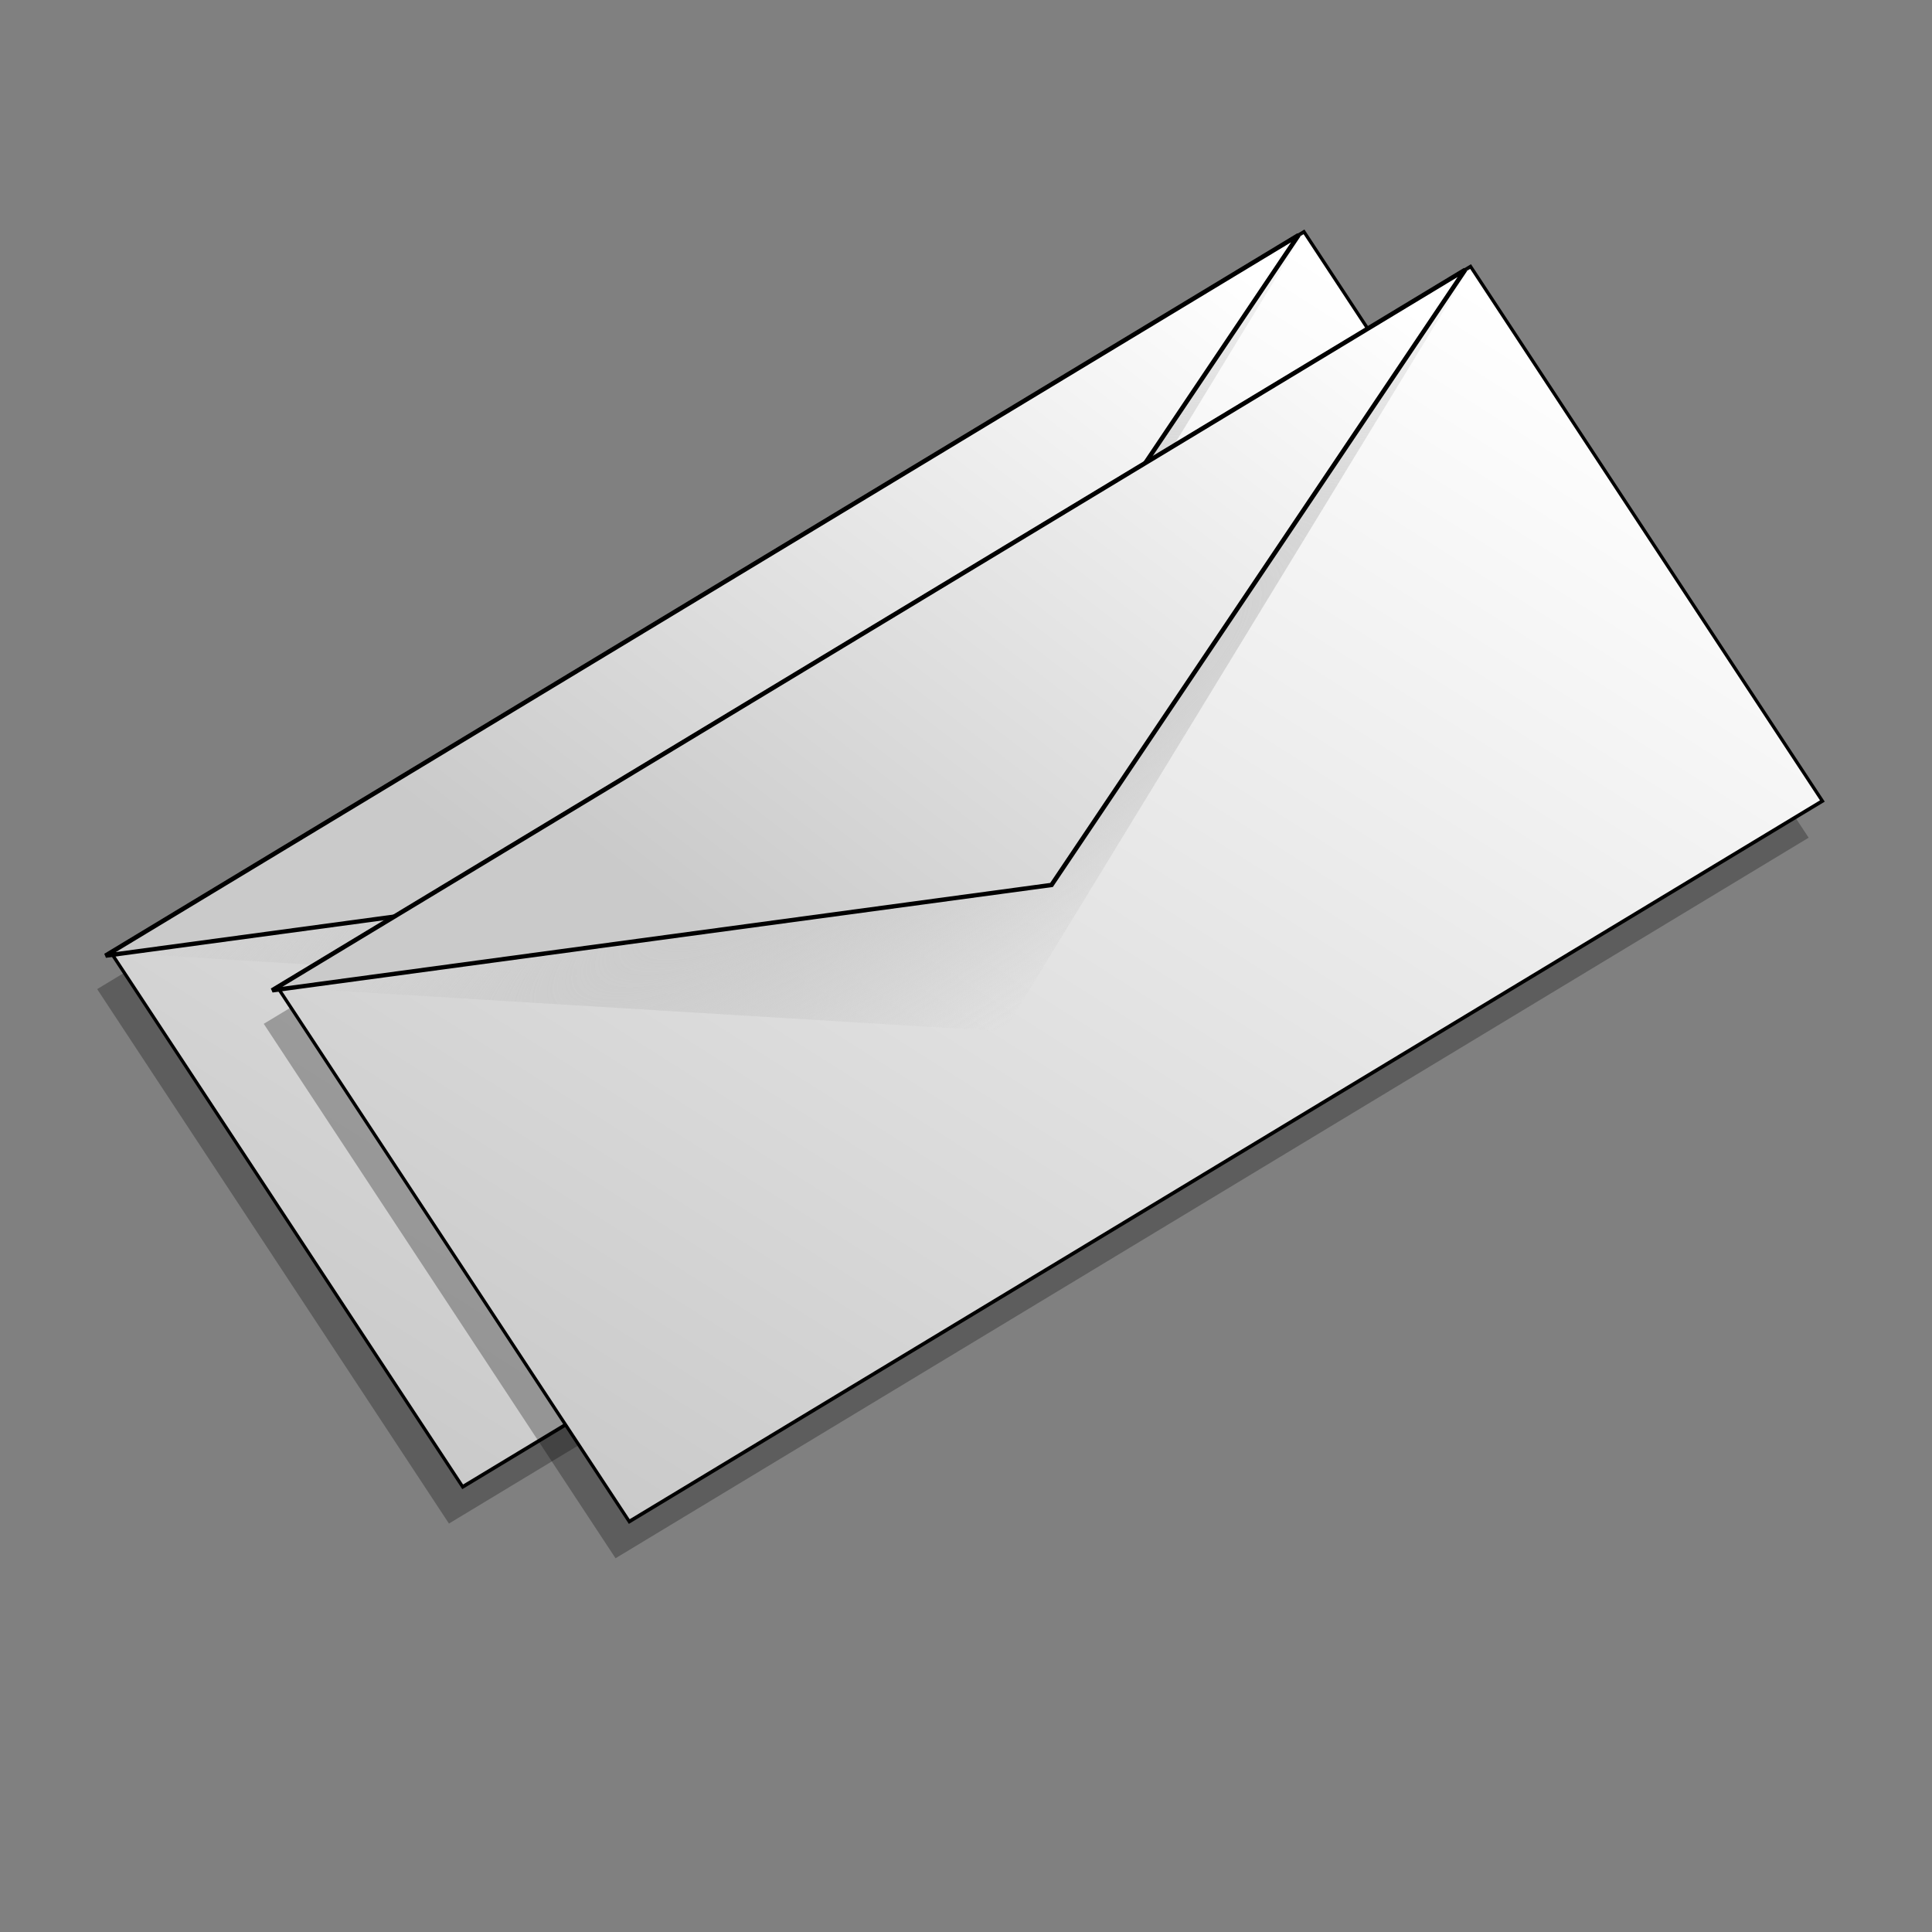 <?xml version="1.0" encoding="UTF-8" standalone="no"?>
<!-- Created with Inkscape (http://www.inkscape.org/) -->
<svg
   xmlns:dc="http://purl.org/dc/elements/1.1/"
   xmlns:cc="http://web.resource.org/cc/"
   xmlns:rdf="http://www.w3.org/1999/02/22-rdf-syntax-ns#"
   xmlns:svg="http://www.w3.org/2000/svg"
   xmlns="http://www.w3.org/2000/svg"
   xmlns:xlink="http://www.w3.org/1999/xlink"
   xmlns:sodipodi="http://sodipodi.sourceforge.net/DTD/sodipodi-0.dtd"
   xmlns:inkscape="http://www.inkscape.org/namespaces/inkscape"
   id="svg2"
   sodipodi:version="0.32"
   inkscape:version="0.44"
   width="256"
   height="256"
   version="1.0"
   sodipodi:docbase="/media/disk-hda3/svg1/apps"
   sodipodi:docname="mail.svg">
  <rect width="100%" height="100%" fill="#808080" stroke="none"/>
  <defs
     id="defs5">
    <linearGradient
       id="linearGradient2786"
       inkscape:collect="always">
      <stop
         id="stop2788"
         offset="0"
         style="stop-color:#cacaca;stop-opacity:1;" />
      <stop
         id="stop2790"
         offset="1"
         style="stop-color:#d2d2d2;stop-opacity:0" />
    </linearGradient>
    <linearGradient
       inkscape:collect="always"
       id="linearGradient2764">
      <stop
         style="stop-color:#cacaca;stop-opacity:1;"
         offset="0"
         id="stop2766" />
      <stop
         style="stop-color:white;stop-opacity:1"
         offset="1"
         id="stop2768" />
    </linearGradient>
    <linearGradient
       inkscape:collect="always"
       xlink:href="#linearGradient2764"
       id="linearGradient2831"
       gradientUnits="userSpaceOnUse"
       x1="12.948"
       y1="117.942"
       x2="175.373"
       y2="35.963" />
    <radialGradient
       inkscape:collect="always"
       xlink:href="#linearGradient2786"
       id="radialGradient2833"
       gradientUnits="userSpaceOnUse"
       gradientTransform="matrix(-1.555,7.744742e-6,-1.686595e-6,-0.331,244.008,79.261)"
       cx="104.219"
       cy="59.551"
       fx="104.219"
       fy="59.551"
       r="85.073" />
    <radialGradient
       inkscape:collect="always"
       xlink:href="#linearGradient2786"
       id="radialGradient2835"
       gradientUnits="userSpaceOnUse"
       gradientTransform="matrix(-1.555,7.744742e-6,-1.686595e-6,-0.331,244.008,79.261)"
       cx="104.219"
       cy="59.551"
       fx="104.219"
       fy="59.551"
       r="85.073" />
    <linearGradient
       inkscape:collect="always"
       xlink:href="#linearGradient2764"
       id="linearGradient2837"
       gradientUnits="userSpaceOnUse"
       gradientTransform="translate(-0.773,4.740125e-6)"
       x1="64.078"
       y1="77.452"
       x2="170.646"
       y2="37.123" />
    <linearGradient
       inkscape:collect="always"
       xlink:href="#linearGradient2764"
       id="linearGradient2839"
       gradientUnits="userSpaceOnUse"
       x1="12.948"
       y1="117.942"
       x2="175.373"
       y2="35.963" />
    <radialGradient
       inkscape:collect="always"
       xlink:href="#linearGradient2786"
       id="radialGradient2841"
       gradientUnits="userSpaceOnUse"
       gradientTransform="matrix(-1.555,7.744742e-6,-1.686595e-6,-0.331,244.008,79.261)"
       cx="104.219"
       cy="59.551"
       fx="104.219"
       fy="59.551"
       r="85.073" />
    <radialGradient
       inkscape:collect="always"
       xlink:href="#linearGradient2786"
       id="radialGradient2843"
       gradientUnits="userSpaceOnUse"
       gradientTransform="matrix(-1.555,7.744742e-6,-1.686595e-6,-0.331,244.008,79.261)"
       cx="104.219"
       cy="59.551"
       fx="104.219"
       fy="59.551"
       r="85.073" />
    <linearGradient
       inkscape:collect="always"
       xlink:href="#linearGradient2764"
       id="linearGradient2845"
       gradientUnits="userSpaceOnUse"
       gradientTransform="translate(-0.773,4.740125e-6)"
       x1="64.078"
       y1="77.452"
       x2="170.646"
       y2="37.123" />
  </defs>
  <sodipodi:namedview
     inkscape:window-height="743"
     inkscape:window-width="1024"
     inkscape:pageshadow="2"
     inkscape:pageopacity="0.0"
     guidetolerance="10.0"
     gridtolerance="10.0"
     objecttolerance="10.0"
     borderopacity="1.0"
     bordercolor="#666666"
     pagecolor="#ffffff"
     id="base"
     inkscape:zoom="2.0664062"
     inkscape:cx="128"
     inkscape:cy="128"
     inkscape:window-x="0"
     inkscape:window-y="0"
     inkscape:current-layer="svg2"
     width="256px"
     height="256px" />
  <g
     id="g2817"
     transform="matrix(1.068,-0.645,0.753,1.144,-28.259,87.866)">
    <g
       transform="matrix(0.87,0,0,0.87,2.791,3.532)"
       id="g2779">
      <rect
         y="44.857"
         x="6.574"
         height="71.152"
         width="170.146"
         id="rect1891"
         style="fill:black;fill-opacity:0.275;fill-rule:evenodd;stroke:none;stroke-width:0.4;stroke-linecap:butt;stroke-linejoin:miter;stroke-miterlimit:4;stroke-dasharray:none;stroke-opacity:1" />
      <rect
         style="fill:url(#linearGradient2831);fill-opacity:1;fill-rule:evenodd;stroke:black;stroke-width:0.4;stroke-linecap:butt;stroke-linejoin:miter;stroke-miterlimit:4;stroke-dasharray:none;stroke-opacity:1"
         id="rect1873"
         width="170.146"
         height="71.152"
         x="10.441"
         y="42.15" />
      <path
         sodipodi:nodetypes="cccc"
         id="path1889"
         d="M 10.441,42.15 L 81.593,88.166 L 180.586,42.15 L 10.441,42.15 z "
         style="fill:url(#radialGradient2833);fill-opacity:1;fill-rule:evenodd;stroke:none;stroke-width:0;stroke-linecap:butt;stroke-linejoin:miter;stroke-miterlimit:4;stroke-dasharray:none;stroke-opacity:1" />
      <path
         style="fill:url(#radialGradient2835);fill-opacity:1;fill-rule:evenodd;stroke:none;stroke-width:0;stroke-linecap:butt;stroke-linejoin:miter;stroke-miterlimit:4;stroke-dasharray:none;stroke-opacity:1"
         d="M 10.441,42.15 L 81.593,88.166 L 180.586,42.15 L 10.441,42.15 z "
         id="rect1875"
         sodipodi:nodetypes="cccc" />
      <path
         sodipodi:nodetypes="cccc"
         id="path2780"
         d="M 9.667,42.15 L 96.287,76.952 L 179.813,42.15 L 9.667,42.15 z "
         style="fill:url(#linearGradient2837);fill-opacity:1;fill-rule:evenodd;stroke:black;stroke-width:0.5;stroke-linecap:butt;stroke-linejoin:miter;stroke-miterlimit:4;stroke-dasharray:none;stroke-opacity:1" />
    </g>
    <g
       id="g2797"
       transform="matrix(0.87,0,0,0.87,15.552,14.746)">
      <rect
         style="fill:black;fill-opacity:0.275;fill-rule:evenodd;stroke:none;stroke-width:0.4;stroke-linecap:butt;stroke-linejoin:miter;stroke-miterlimit:4;stroke-dasharray:none;stroke-opacity:1"
         id="rect2799"
         width="170.146"
         height="71.152"
         x="6.574"
         y="44.857" />
      <rect
         y="42.15"
         x="10.441"
         height="71.152"
         width="170.146"
         id="rect2801"
         style="fill:url(#linearGradient2839);fill-opacity:1;fill-rule:evenodd;stroke:black;stroke-width:0.4;stroke-linecap:butt;stroke-linejoin:miter;stroke-miterlimit:4;stroke-dasharray:none;stroke-opacity:1" />
      <path
         style="fill:url(#radialGradient2841);fill-opacity:1;fill-rule:evenodd;stroke:none;stroke-width:0;stroke-linecap:butt;stroke-linejoin:miter;stroke-miterlimit:4;stroke-dasharray:none;stroke-opacity:1"
         d="M 10.441,42.15 L 81.593,88.166 L 180.586,42.15 L 10.441,42.15 z "
         id="path2803"
         sodipodi:nodetypes="cccc" />
      <path
         sodipodi:nodetypes="cccc"
         id="path2805"
         d="M 10.441,42.15 L 81.593,88.166 L 180.586,42.15 L 10.441,42.15 z "
         style="fill:url(#radialGradient2843);fill-opacity:1;fill-rule:evenodd;stroke:none;stroke-width:0;stroke-linecap:butt;stroke-linejoin:miter;stroke-miterlimit:4;stroke-dasharray:none;stroke-opacity:1" />
      <path
         style="fill:url(#linearGradient2845);fill-opacity:1;fill-rule:evenodd;stroke:black;stroke-width:0.5;stroke-linecap:butt;stroke-linejoin:miter;stroke-miterlimit:4;stroke-dasharray:none;stroke-opacity:1"
         d="M 9.667,42.15 L 96.287,76.952 L 179.813,42.15 L 9.667,42.15 z "
         id="path2807"
         sodipodi:nodetypes="cccc" />
    </g>
  </g>
</svg>
